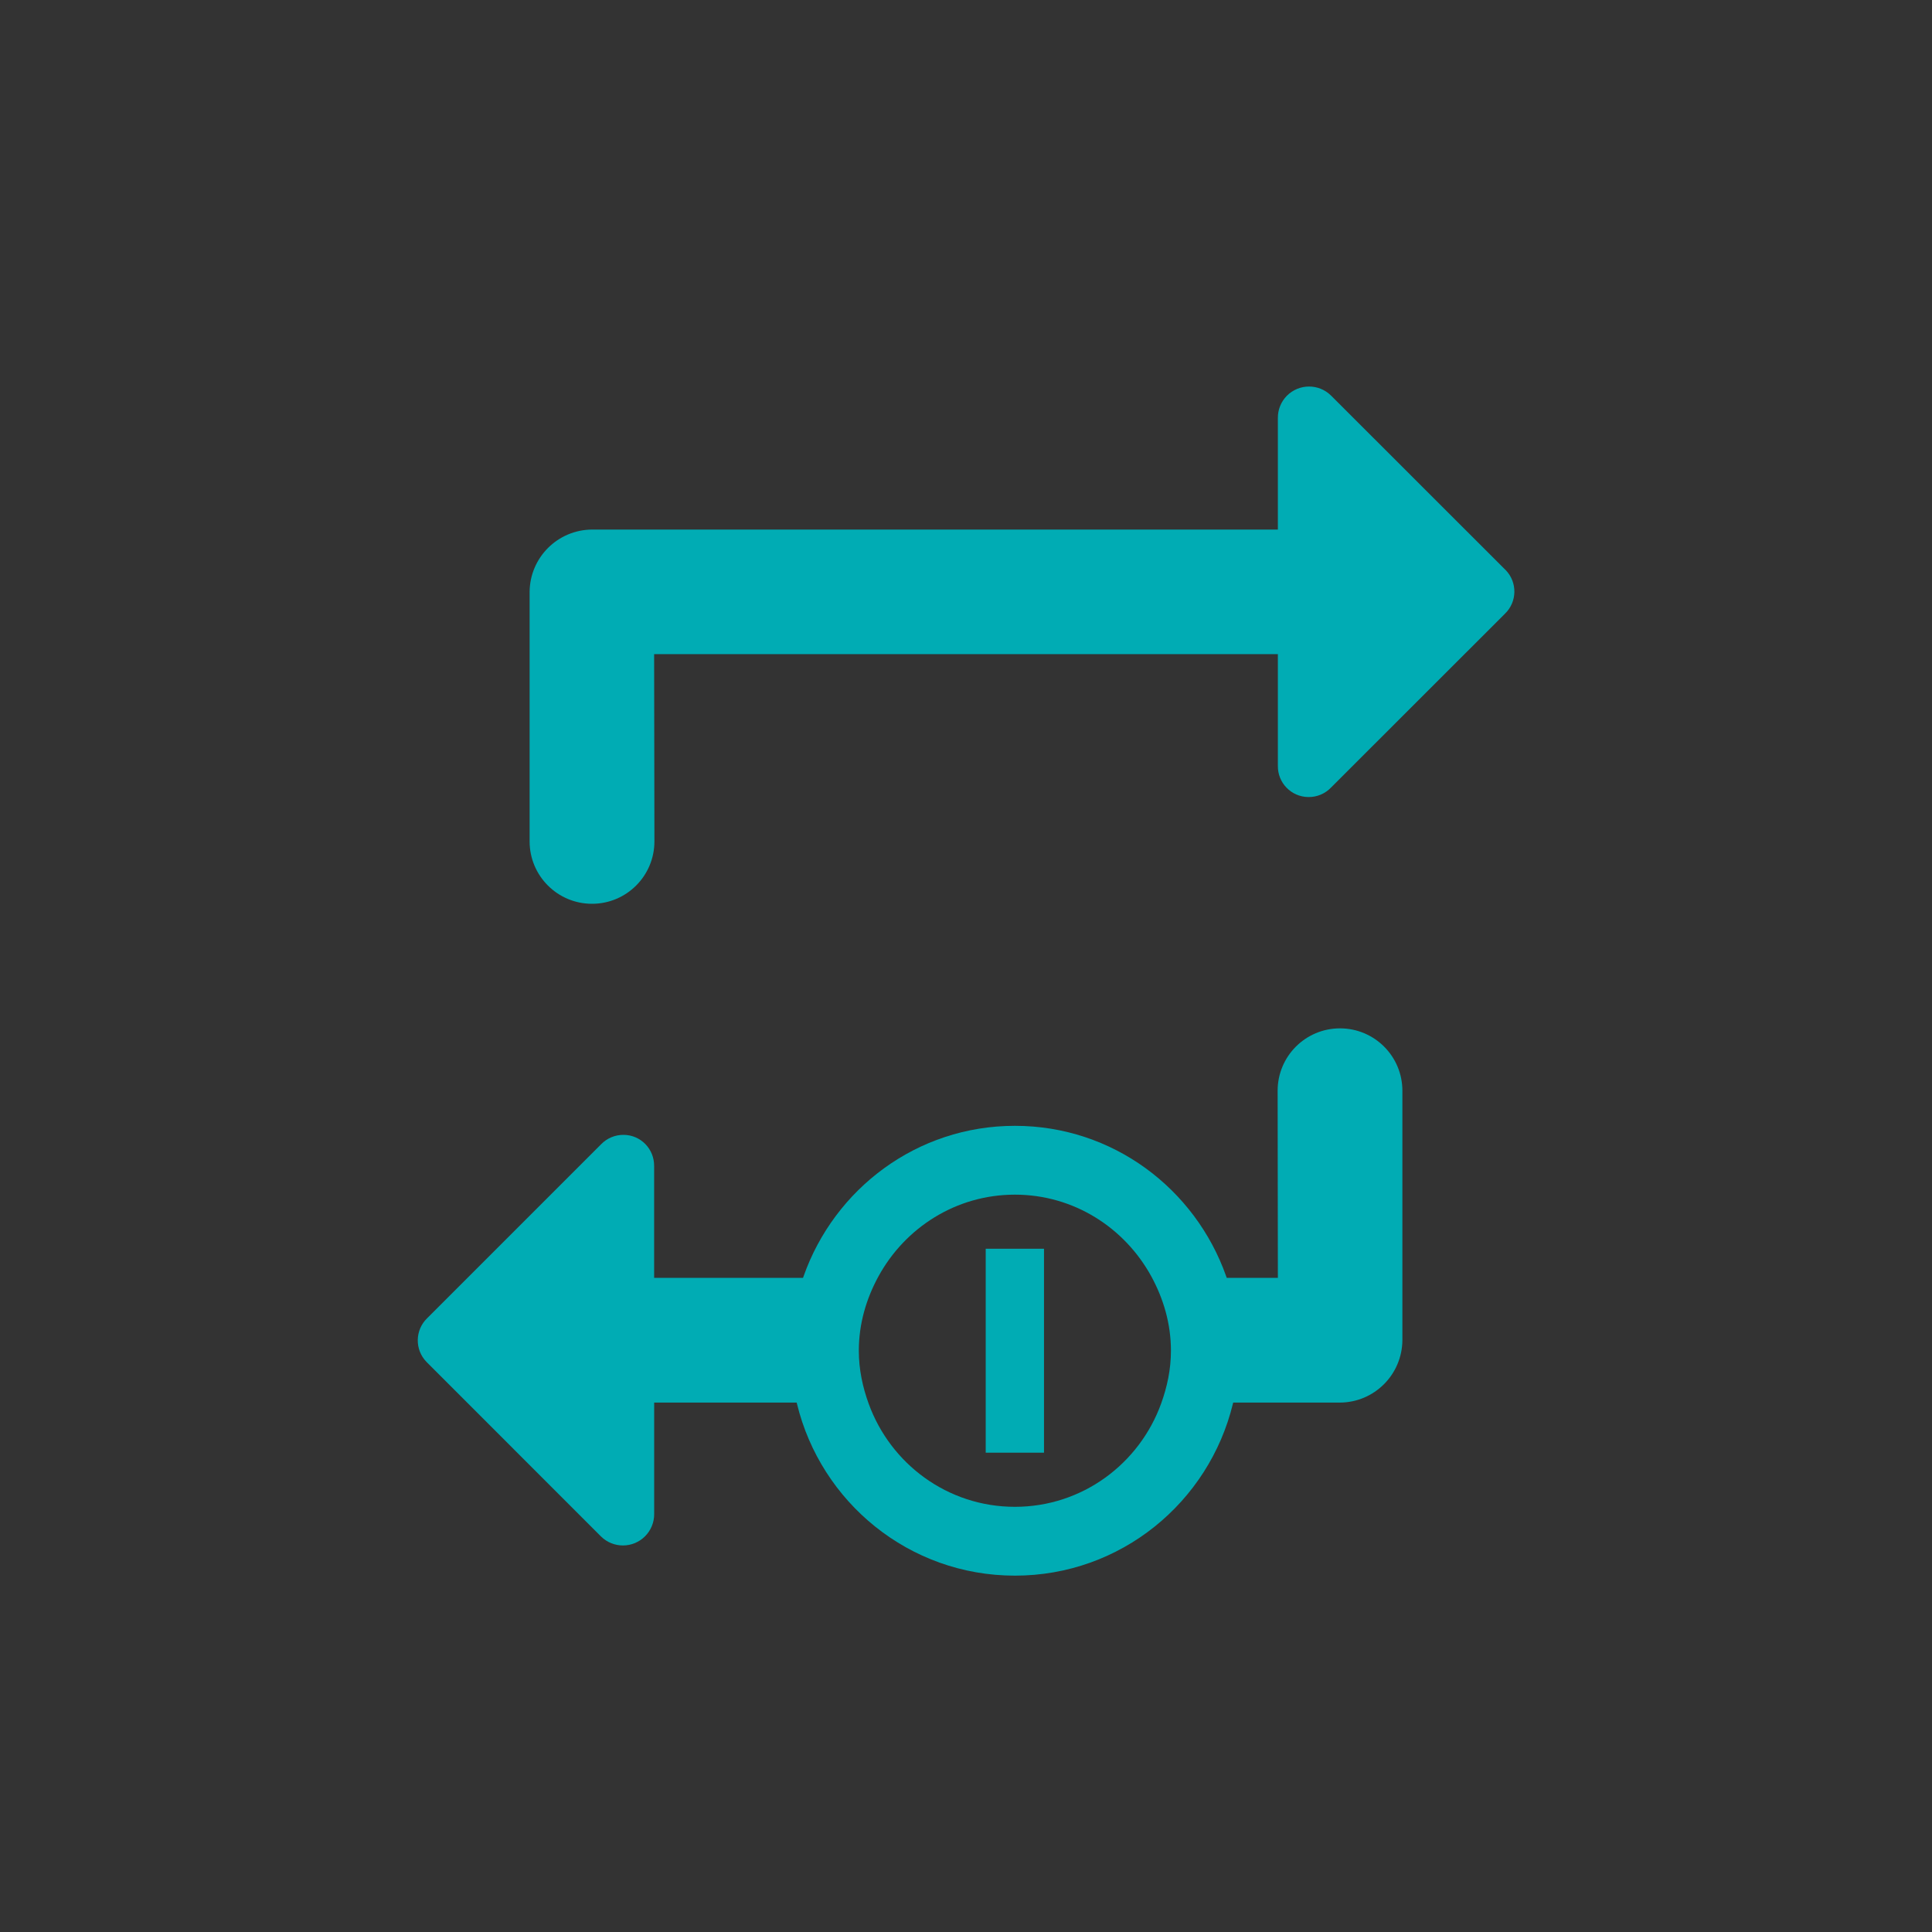 <?xml version="1.0" encoding="utf-8"?>
<!-- Generator: Adobe Illustrator 16.0.0, SVG Export Plug-In . SVG Version: 6.00 Build 0)  -->
<!DOCTYPE svg PUBLIC "-//W3C//DTD SVG 1.1//EN" "http://www.w3.org/Graphics/SVG/1.1/DTD/svg11.dtd">
<svg version="1.1" id="圖層_1" xmlns="http://www.w3.org/2000/svg" xmlns:xlink="http://www.w3.org/1999/xlink" x="0px" y="0px"
	 width="40px" height="40px" viewBox="0 0 40 40" enable-background="new 0 0 40 40" xml:space="preserve">
<rect x="0" y="0" width="40" height="40" fill="#333333" stroke="none"/>
<polygon fill="#EEEEEE" points="23.563,120.02 56.438,139 23.563,157.98 "/>
<polygon fill="#EEEEEE" points="-121.719,48.01 -121.719,57.662 -138.438,48.01 -138.438,68.962 -121.719,59.311 -121.719,68.962 
	-116.573,68.962 -116.573,48.01 "/>
<polygon fill="#EEEEEE" points="-188.292,68.962 -188.292,59.311 -171.573,68.962 -171.573,48.01 -188.292,57.662 -188.292,48.01 
	-193.438,48.01 -193.438,68.962 "/>
<g>
	<rect x="244.563" y="58.486" fill="#D3D3D3" width="12.938" height="37.961"/>
	<rect x="264.5" y="58.486" fill="#D3D3D3" width="12.938" height="37.961"/>
</g>
<path fill="#00ACB4" d="M13.543,13.543h12.914v2.311c-0.006,0.353,0.275,0.643,0.629,0.648c0.178,0.003,0.348-0.068,0.471-0.196
	l3.602-3.6c0.254-0.246,0.26-0.65,0.014-0.904c-0.004-0.004-0.009-0.009-0.014-0.013l-3.602-3.6
	c-0.254-0.25-0.662-0.248-0.914,0.005c-0.121,0.123-0.188,0.288-0.186,0.459v2.311H12.256c-0.711,0.005-1.286,0.58-1.291,1.291
	v5.165c0,0.713,0.578,1.292,1.292,1.292c0.714,0,1.292-0.578,1.292-1.292L13.543,13.543z"/>
<g>
	<path fill="none" d="M21.615,29.039v1.037h-1.207v-1.037h-2.363c0.441,1.217,1.597,2.092,2.966,2.092
		c1.37,0,2.525-0.875,2.967-2.092H21.615z"/>
	<path fill="none" d="M20.408,25.854h1.207v0.603h2.164c-0.538-0.982-1.568-1.657-2.768-1.657c-1.199,0-2.229,0.675-2.767,1.657
		h2.164V25.854z"/>
	<path fill="#00ACB4" d="M27.743,21.291c-0.714,0-1.291,0.578-1.291,1.292l0.005,3.873h-1.158c0.167,0.475,0.275,0.978,0.275,1.509
		c0,0.372-0.057,0.729-0.141,1.074h2.311c0.711-0.005,1.285-0.58,1.291-1.291v-5.165C29.035,21.869,28.457,21.291,27.743,21.291z"/>
	<path fill="#00ACB4" d="M16.725,26.456h-3.182v-2.312c0.005-0.354-0.276-0.645-0.629-0.648c-0.177-0.002-0.348,0.068-0.471,0.197
		l-3.6,3.6c-0.253,0.246-0.259,0.65-0.013,0.904c0.004,0.004,0.009,0.008,0.013,0.013l3.6,3.601c0.254,0.25,0.663,0.248,0.914-0.006
		c0.121-0.123,0.188-0.287,0.187-0.459v-2.307h3.046c-0.084-0.346-0.141-0.702-0.141-1.074
		C16.449,27.434,16.558,26.931,16.725,26.456z"/>
	<path fill="#00ACB4" d="M25.387,26.425c-0.639-1.811-2.346-3.116-4.375-3.116s-3.737,1.306-4.375,3.116
		c-0.17,0.484-0.281,0.998-0.281,1.54c0,0.38,0.058,0.743,0.144,1.097c0.495,2.04,2.321,3.56,4.513,3.56
		c2.191,0,4.018-1.52,4.513-3.56c0.086-0.354,0.144-0.717,0.144-1.097C25.668,27.423,25.558,26.909,25.387,26.425z M24.039,29.062
		c-0.45,1.241-1.629,2.135-3.027,2.135c-1.397,0-2.577-0.894-3.027-2.135c-0.125-0.344-0.204-0.71-0.204-1.097
		c0-0.562,0.156-1.08,0.407-1.54c0.548-1.002,1.601-1.691,2.824-1.691c1.224,0,2.275,0.689,2.824,1.691
		c0.251,0.46,0.407,0.979,0.407,1.54C24.243,28.352,24.164,28.718,24.039,29.062z"/>
	<polygon fill="#00ACB4" points="21.615,25.854 20.408,25.854 20.408,26.456 20.408,29.039 20.408,30.076 21.615,30.076 
		21.615,29.039 21.615,26.456 	"/>
</g>
</svg>
